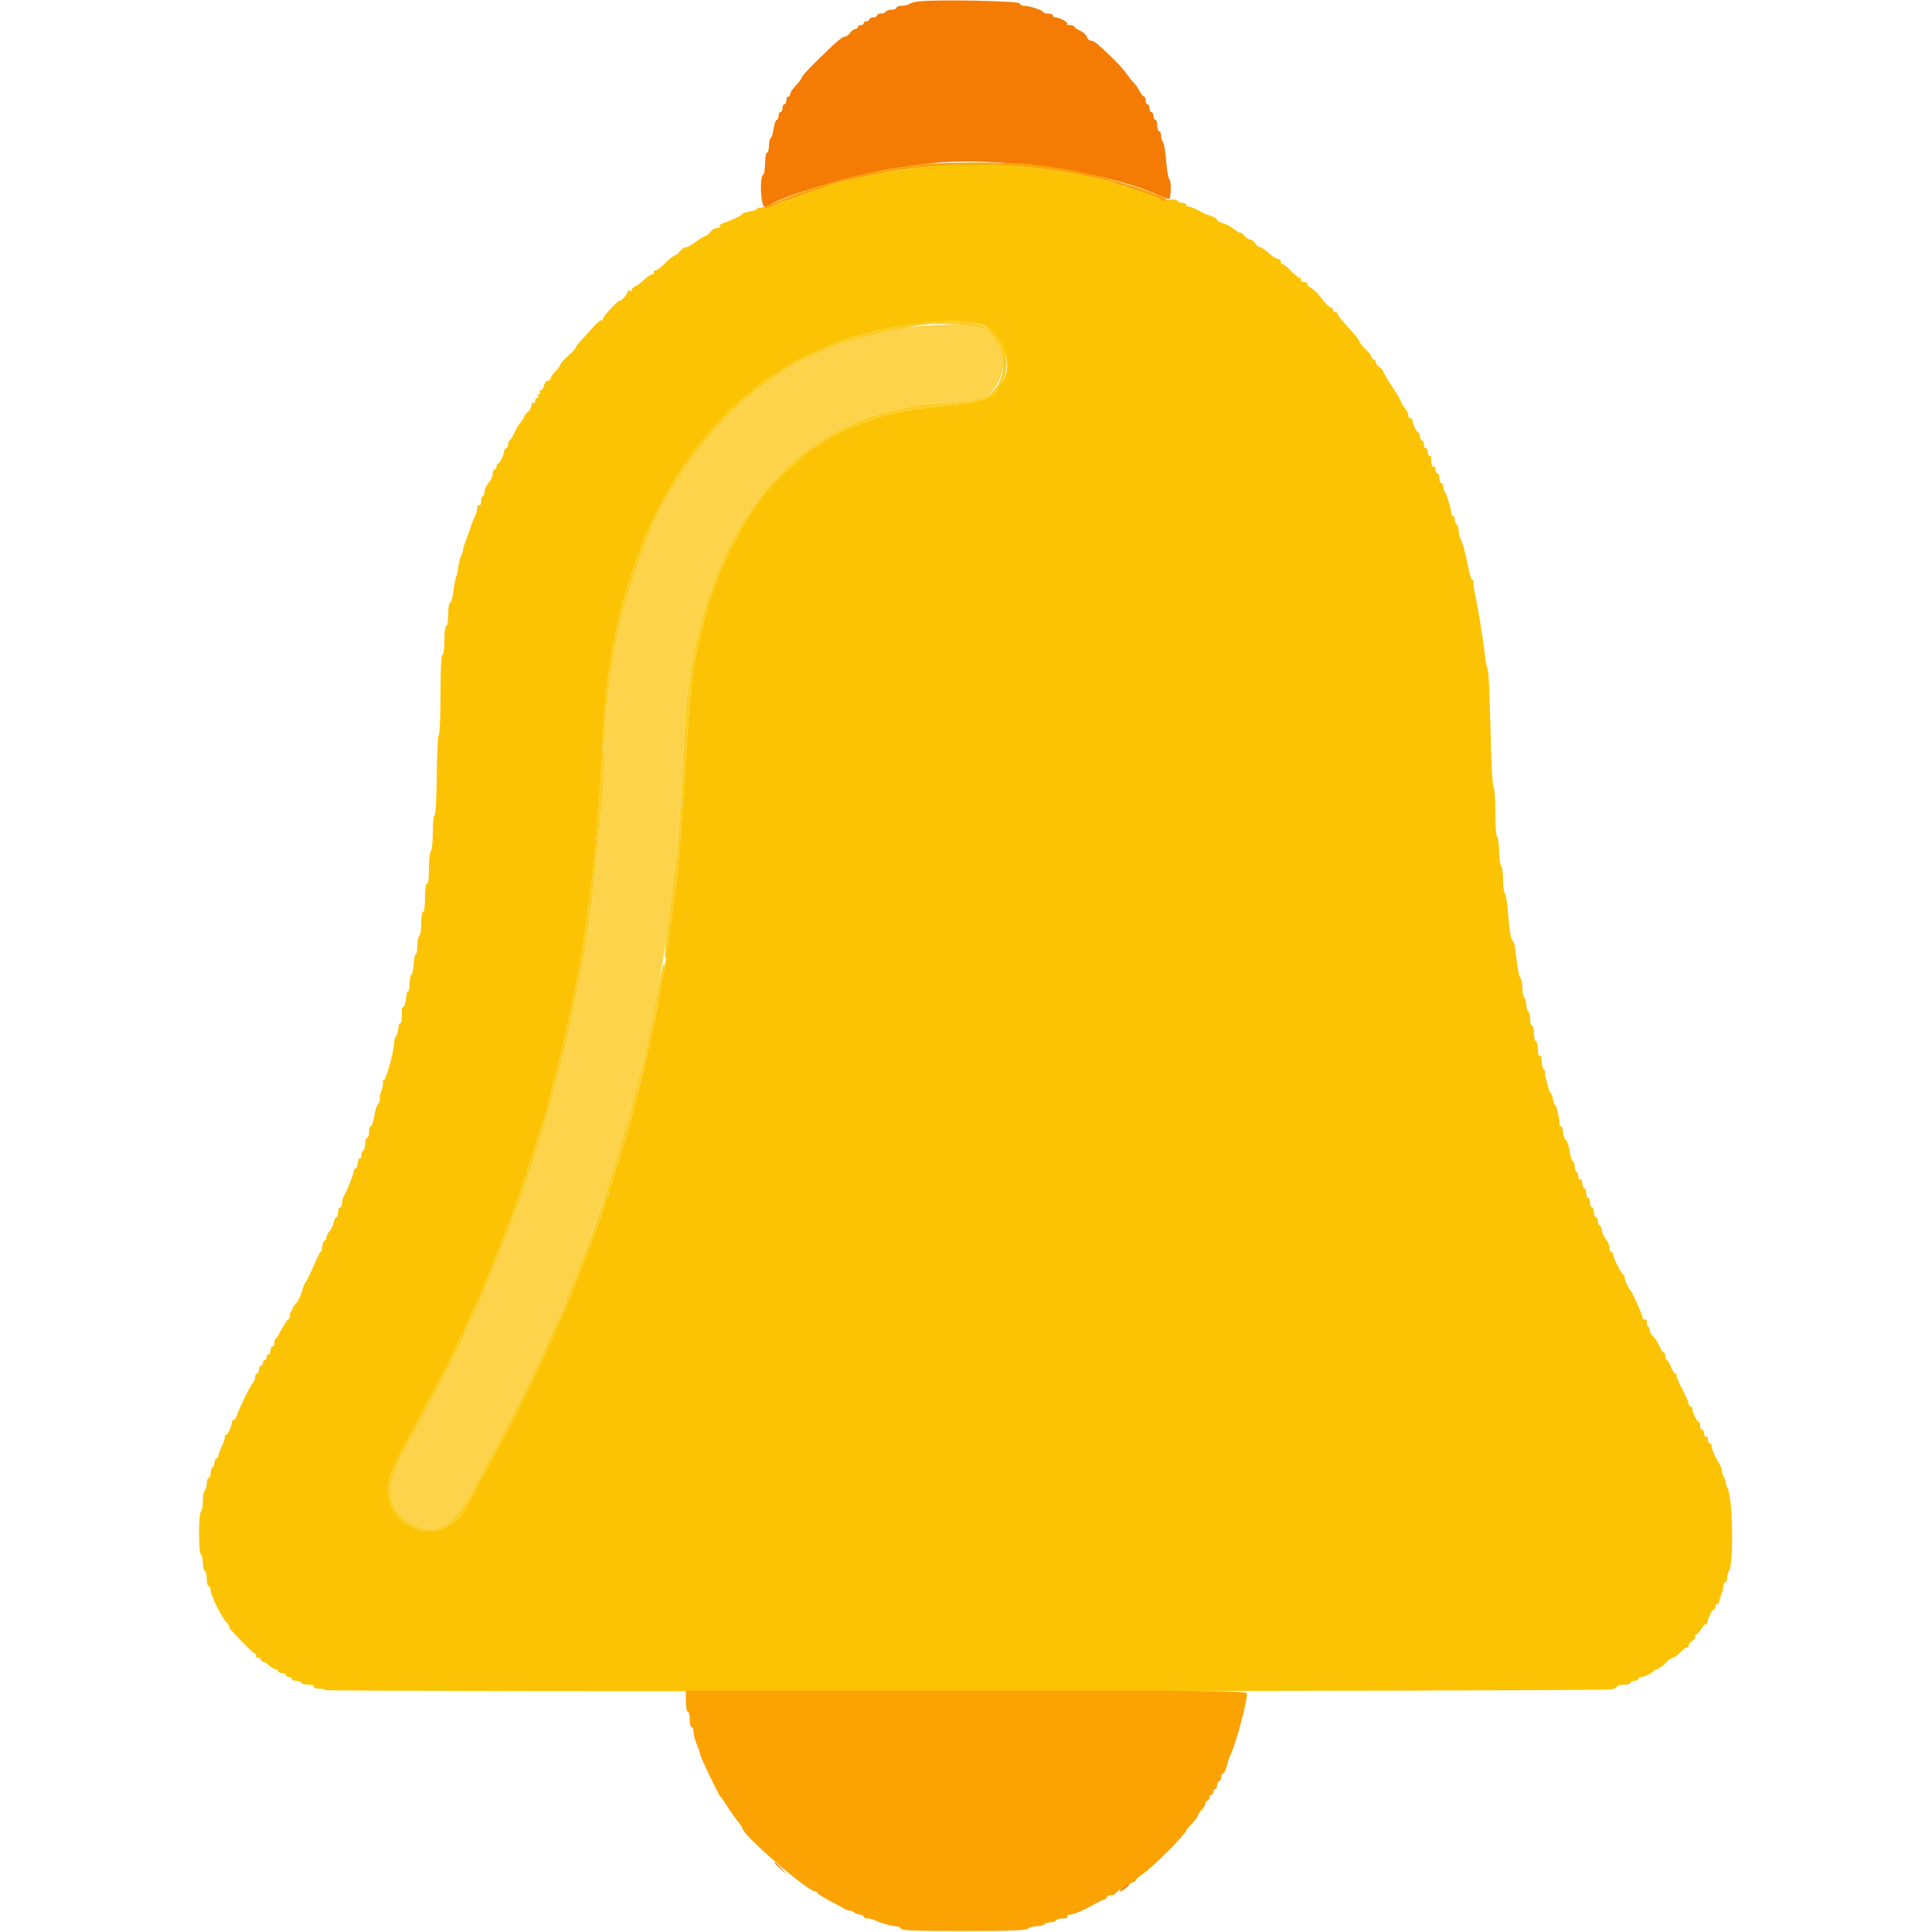 <svg id="svg" version="1.1" xmlns="http://www.w3.org/2000/svg" xmlns:xlink="http://www.w3.org/1999/xlink" width="400" height="400" viewBox="0, 0, 400,400"><g id="svgg"><path id="path0" d="M189.600 34.803 C 184.441 35.474,181.306 36.020,177.800 36.860 C 176.920 37.071,175.480 37.390,174.600 37.568 C 173.011 37.890,172.136 38.162,170.600 38.810 C 170.160 38.996,168.630 39.528,167.200 39.993 C 165.770 40.457,164.287 41.009,163.905 41.219 C 163.523 41.429,162.944 41.600,162.618 41.600 C 162.291 41.600,161.355 41.976,160.538 42.435 C 159.558 42.985,158.667 43.193,157.925 43.045 C 157.306 42.921,156.800 42.980,156.800 43.175 C 156.800 43.370,156.080 43.651,155.200 43.800 C 154.320 43.949,153.600 44.195,153.600 44.347 C 153.600 44.500,153.015 44.869,152.300 45.167 C 151.585 45.465,150.910 45.754,150.800 45.809 C 150.690 45.863,150.197 46.039,149.704 46.199 C 149.212 46.360,148.908 46.650,149.028 46.845 C 149.149 47.040,148.878 47.200,148.427 47.200 C 147.976 47.200,147.382 47.560,147.107 48.000 C 146.832 48.440,146.413 48.800,146.175 48.800 C 145.937 48.800,145.035 49.335,144.171 49.989 C 143.307 50.643,142.325 51.183,141.988 51.189 C 141.652 51.195,141.117 51.560,140.800 52.000 C 140.483 52.440,140.038 52.809,139.812 52.820 C 139.585 52.830,138.680 53.549,137.800 54.417 C 136.920 55.284,135.964 55.996,135.676 55.997 C 135.388 55.999,135.264 56.180,135.400 56.400 C 135.536 56.620,135.393 56.800,135.083 56.800 C 134.773 56.800,133.988 57.307,133.340 57.926 C 132.692 58.546,131.855 59.170,131.481 59.314 C 131.106 59.457,130.800 59.771,130.800 60.011 C 130.800 60.251,130.620 60.336,130.400 60.200 C 130.180 60.064,130.000 60.116,130.000 60.315 C 130.000 60.515,129.640 61.093,129.200 61.600 C 128.760 62.107,128.400 62.373,128.400 62.190 C 128.400 62.007,127.590 62.702,126.600 63.735 C 125.610 64.769,124.800 65.821,124.800 66.074 C 124.800 66.326,124.687 66.420,124.549 66.283 C 124.411 66.145,123.556 66.875,122.649 67.906 C 121.742 68.937,120.595 70.198,120.100 70.708 C 119.605 71.219,119.200 71.787,119.200 71.970 C 119.200 72.154,118.480 72.935,117.600 73.706 C 116.720 74.478,116.000 75.290,116.000 75.512 C 116.000 75.734,115.553 76.340,115.007 76.858 C 114.461 77.376,114.011 78.025,114.007 78.300 C 114.003 78.575,113.750 78.800,113.443 78.800 C 113.137 78.800,112.774 79.250,112.636 79.800 C 112.498 80.350,112.198 80.800,111.969 80.800 C 111.740 80.800,111.664 80.980,111.800 81.200 C 111.936 81.420,111.846 81.600,111.600 81.600 C 111.354 81.600,111.264 81.780,111.400 82.000 C 111.536 82.220,111.457 82.400,111.224 82.400 C 110.991 82.400,110.800 82.681,110.800 83.024 C 110.800 83.367,110.620 83.536,110.400 83.400 C 110.180 83.264,110.000 83.513,110.000 83.954 C 110.000 84.394,109.685 84.990,109.300 85.277 C 108.915 85.565,108.549 86.044,108.486 86.343 C 108.423 86.641,108.097 87.160,107.762 87.495 C 107.426 87.831,106.850 88.801,106.482 89.653 C 106.113 90.504,105.674 91.200,105.506 91.200 C 105.338 91.200,105.200 91.560,105.200 92.000 C 105.200 92.440,105.020 92.800,104.800 92.800 C 104.580 92.800,104.400 93.034,104.400 93.320 C 104.400 94.056,103.459 95.993,103.100 95.997 C 102.935 95.999,102.800 96.270,102.800 96.600 C 102.800 96.930,102.620 97.200,102.400 97.200 C 102.180 97.200,102.000 97.616,102.000 98.125 C 102.000 98.633,101.638 99.437,101.197 99.911 C 100.755 100.386,100.355 101.230,100.309 101.787 C 100.263 102.344,100.085 102.800,99.913 102.800 C 99.741 102.800,99.600 103.261,99.600 103.824 C 99.600 104.404,99.427 104.740,99.200 104.600 C 98.980 104.464,98.800 104.726,98.800 105.182 C 98.800 105.638,98.633 106.323,98.429 106.705 C 98.071 107.377,97.599 108.575,97.367 109.400 C 97.305 109.620,96.898 110.745,96.462 111.900 C 96.026 113.055,95.750 114.000,95.849 114.000 C 95.947 114.000,95.818 114.394,95.560 114.875 C 95.303 115.356,95.016 116.391,94.924 117.175 C 94.831 117.959,94.648 118.870,94.518 119.200 C 94.245 119.889,94.084 120.709,93.752 123.100 C 93.622 124.035,93.355 124.800,93.158 124.800 C 92.961 124.800,92.800 125.880,92.800 127.200 C 92.800 128.533,92.622 129.600,92.400 129.600 C 92.169 129.600,92.000 130.867,92.000 132.600 C 92.000 134.333,91.831 135.600,91.600 135.600 C 91.346 135.600,91.200 138.592,91.200 143.776 C 91.200 148.273,91.040 152.052,90.845 152.172 C 90.650 152.293,90.461 156.038,90.426 160.496 C 90.389 165.212,90.203 168.656,89.981 168.733 C 89.772 168.807,89.600 170.461,89.600 172.410 C 89.600 174.358,89.420 176.064,89.200 176.200 C 88.980 176.336,88.800 177.977,88.800 179.847 C 88.800 182.012,88.655 183.157,88.400 183.000 C 88.147 182.844,88.000 183.863,88.000 185.776 C 88.000 187.525,87.831 188.800,87.600 188.800 C 87.378 188.800,87.200 189.859,87.200 191.176 C 87.200 192.483,87.020 193.664,86.800 193.800 C 86.580 193.936,86.400 194.847,86.400 195.824 C 86.400 196.801,86.254 197.600,86.075 197.600 C 85.896 197.600,85.706 198.455,85.652 199.500 C 85.599 200.545,85.385 201.571,85.178 201.780 C 84.970 201.989,84.800 202.844,84.800 203.680 C 84.800 204.516,84.657 205.200,84.482 205.200 C 84.307 205.200,84.118 205.870,84.063 206.688 C 84.008 207.506,83.776 208.291,83.547 208.433 C 83.319 208.574,83.147 208.804,83.166 208.945 C 83.322 210.111,83.137 212.008,82.883 211.851 C 82.709 211.744,82.523 212.225,82.469 212.921 C 82.416 213.617,82.199 214.361,81.987 214.573 C 81.774 214.786,81.596 215.419,81.592 215.980 C 81.578 217.637,79.777 224.042,79.419 223.708 C 79.239 223.538,79.176 223.670,79.281 224.000 C 79.385 224.330,79.237 225.162,78.951 225.849 C 78.666 226.536,78.529 227.196,78.648 227.315 C 78.767 227.434,78.632 227.952,78.347 228.466 C 77.739 229.561,77.804 229.350,77.410 231.500 C 77.238 232.435,76.941 233.200,76.749 233.200 C 76.557 233.200,76.400 233.740,76.400 234.400 C 76.400 235.060,76.220 235.600,76.000 235.600 C 75.780 235.600,75.600 236.129,75.600 236.776 C 75.600 237.423,75.420 238.064,75.200 238.200 C 74.980 238.336,74.800 238.807,74.800 239.247 C 74.800 239.687,74.658 239.960,74.485 239.852 C 74.312 239.745,74.130 240.140,74.081 240.729 C 74.033 241.318,73.815 241.860,73.597 241.933 C 73.378 242.007,73.200 242.324,73.200 242.638 C 73.200 243.162,72.046 246.033,71.167 247.695 C 70.965 248.077,70.800 248.752,70.800 249.195 C 70.800 249.638,70.620 250.000,70.400 250.000 C 70.180 250.000,70.000 250.450,70.000 251.000 C 70.000 251.550,69.843 252.000,69.650 252.000 C 69.458 252.000,69.196 252.518,69.070 253.152 C 68.943 253.785,68.560 254.582,68.220 254.923 C 67.879 255.264,67.600 255.811,67.600 256.138 C 67.600 256.465,67.422 256.793,67.203 256.867 C 66.985 256.940,66.766 257.495,66.716 258.100 C 66.666 258.705,66.529 259.200,66.410 259.200 C 66.292 259.200,65.944 259.785,65.636 260.500 C 64.373 263.436,63.431 265.412,63.203 265.600 C 63.070 265.710,62.740 266.557,62.470 267.482 C 62.200 268.407,61.668 269.474,61.289 269.854 C 60.910 270.233,60.600 270.676,60.600 270.838 C 60.600 271.000,60.465 271.268,60.300 271.433 C 60.135 271.598,60.000 272.063,60.000 272.467 C 60.000 272.870,59.848 273.200,59.663 273.200 C 59.477 273.200,58.892 274.055,58.363 275.100 C 57.833 276.145,57.265 277.060,57.100 277.133 C 56.935 277.207,56.800 277.612,56.800 278.033 C 56.800 278.455,56.620 278.800,56.400 278.800 C 56.180 278.800,56.000 279.160,56.000 279.600 C 56.000 280.040,55.820 280.400,55.600 280.400 C 55.380 280.400,55.200 280.670,55.200 281.000 C 55.200 281.330,55.020 281.600,54.800 281.600 C 54.580 281.600,54.400 281.870,54.400 282.200 C 54.400 282.530,54.220 282.800,54.000 282.800 C 53.780 282.800,53.600 283.160,53.600 283.600 C 53.600 284.040,53.420 284.400,53.200 284.400 C 52.980 284.400,52.800 284.749,52.800 285.176 C 52.800 285.603,52.639 286.052,52.442 286.174 C 52.055 286.413,49.483 291.628,49.026 293.100 C 48.872 293.595,48.578 294.000,48.373 294.000 C 48.168 294.000,48.000 294.234,48.000 294.520 C 48.000 295.280,47.054 297.193,46.676 297.197 C 46.498 297.199,46.437 297.336,46.540 297.502 C 46.642 297.669,46.383 298.511,45.963 299.374 C 45.543 300.237,45.200 301.181,45.200 301.471 C 45.200 301.762,45.020 302.000,44.800 302.000 C 44.580 302.000,44.400 302.349,44.400 302.776 C 44.400 303.203,44.220 303.664,44.000 303.800 C 43.780 303.936,43.600 304.487,43.600 305.024 C 43.600 305.561,43.420 306.000,43.200 306.000 C 42.980 306.000,42.800 306.529,42.800 307.176 C 42.800 307.823,42.620 308.464,42.400 308.600 C 42.180 308.736,42.000 309.726,42.000 310.800 C 42.000 311.874,41.820 312.864,41.600 313.000 C 41.074 313.325,41.074 321.475,41.600 321.800 C 41.820 321.936,42.000 322.757,42.000 323.624 C 42.000 324.491,42.180 325.200,42.400 325.200 C 42.620 325.200,42.800 325.920,42.800 326.800 C 42.800 327.680,42.980 328.400,43.200 328.400 C 43.420 328.400,43.600 328.744,43.600 329.164 C 43.600 330.236,45.768 334.701,46.844 335.847 C 47.336 336.371,47.618 336.800,47.470 336.800 C 47.321 336.800,47.515 337.141,47.900 337.559 C 50.844 340.751,52.535 342.400,52.863 342.400 C 53.074 342.400,53.136 342.580,53.000 342.800 C 52.864 343.020,53.033 343.200,53.376 343.200 C 53.719 343.200,54.000 343.380,54.000 343.600 C 54.000 343.820,54.188 344.000,54.417 344.000 C 54.646 344.000,55.220 344.360,55.692 344.800 C 56.164 345.240,56.787 345.600,57.075 345.600 C 57.364 345.600,57.600 345.780,57.600 346.000 C 57.600 346.220,57.960 346.400,58.400 346.400 C 58.840 346.400,59.200 346.580,59.200 346.800 C 59.200 347.020,59.470 347.200,59.800 347.200 C 60.130 347.200,60.400 347.380,60.400 347.600 C 60.400 347.820,60.850 348.000,61.400 348.000 C 61.950 348.000,62.400 348.180,62.400 348.400 C 62.400 348.620,63.041 348.800,63.824 348.800 C 64.671 348.800,65.147 348.962,65.000 349.200 C 64.856 349.433,65.255 349.600,65.953 349.600 C 66.613 349.600,67.240 349.740,67.346 349.912 C 67.582 350.295,331.682 350.168,333.500 349.784 C 334.215 349.633,334.800 349.350,334.800 349.155 C 334.800 348.960,335.430 348.800,336.200 348.800 C 336.970 348.800,337.600 348.620,337.600 348.400 C 337.600 348.180,337.960 348.000,338.400 348.000 C 338.840 348.000,339.200 347.820,339.200 347.600 C 339.200 347.380,339.472 347.200,339.805 347.200 C 340.425 347.200,342.038 346.413,342.404 345.932 C 342.516 345.785,342.874 345.605,343.200 345.532 C 343.526 345.459,344.271 344.905,344.857 344.300 C 345.442 343.695,346.137 343.200,346.400 343.200 C 346.663 343.200,347.378 342.666,347.987 342.014 C 348.596 341.362,349.208 340.942,349.347 341.081 C 349.486 341.220,349.600 341.077,349.600 340.763 C 349.600 340.449,349.967 339.963,350.416 339.683 C 350.864 339.403,351.123 339.000,350.992 338.787 C 350.860 338.574,350.933 338.400,351.154 338.400 C 351.374 338.400,351.868 337.870,352.251 337.222 C 352.634 336.574,353.098 336.137,353.283 336.251 C 353.468 336.366,353.573 336.311,353.515 336.130 C 353.352 335.619,354.453 333.200,354.849 333.200 C 355.042 333.200,355.200 332.930,355.200 332.600 C 355.200 332.270,355.380 332.000,355.600 332.000 C 355.820 332.000,355.971 331.865,355.935 331.700 C 355.900 331.535,356.080 330.893,356.335 330.274 C 356.591 329.655,356.800 328.800,356.800 328.374 C 356.800 327.948,356.980 327.600,357.200 327.600 C 357.420 327.600,357.600 327.180,357.600 326.667 C 357.600 326.153,357.720 325.613,357.868 325.466 C 358.981 324.352,358.819 310.241,357.668 308.116 C 357.405 307.630,357.230 307.090,357.280 306.916 C 357.329 306.742,357.137 306.180,356.853 305.666 C 356.568 305.152,356.426 304.641,356.536 304.530 C 356.647 304.420,356.212 303.437,355.569 302.347 C 354.926 301.257,354.400 300.013,354.400 299.582 C 354.400 299.152,354.220 298.800,354.000 298.800 C 353.780 298.800,353.600 298.429,353.600 297.976 C 353.600 297.523,353.420 297.264,353.200 297.400 C 352.980 297.536,352.800 297.277,352.800 296.824 C 352.800 296.371,352.620 296.000,352.400 296.000 C 352.180 296.000,352.000 295.640,352.000 295.200 C 352.000 294.760,351.865 294.399,351.700 294.397 C 351.341 294.393,350.400 292.456,350.400 291.720 C 350.400 291.434,350.220 291.200,350.000 291.200 C 349.780 291.200,349.600 290.945,349.600 290.633 C 349.600 290.321,348.981 288.900,348.225 287.475 C 347.469 286.049,346.959 284.774,347.092 284.642 C 347.225 284.509,347.135 284.400,346.893 284.400 C 346.650 284.400,346.224 283.770,345.946 283.000 C 345.667 282.230,345.295 281.600,345.120 281.600 C 344.944 281.600,344.800 281.240,344.800 280.800 C 344.800 280.360,344.642 280.000,344.449 280.000 C 344.255 280.000,343.860 279.415,343.571 278.700 C 343.281 277.985,342.719 277.109,342.322 276.753 C 341.925 276.397,341.600 275.823,341.600 275.477 C 341.600 275.130,341.408 274.728,341.173 274.583 C 340.938 274.438,340.842 274.067,340.960 273.760 C 341.084 273.437,340.926 273.200,340.587 273.200 C 340.264 273.200,340.045 273.052,340.100 272.871 C 340.195 272.557,338.018 267.618,337.600 267.200 C 337.134 266.734,336.400 265.167,336.400 264.639 C 336.400 264.324,336.265 264.007,336.100 263.933 C 335.668 263.741,334.000 260.428,334.000 259.762 C 334.000 259.453,333.820 259.200,333.600 259.200 C 333.380 259.200,333.200 258.784,333.200 258.275 C 333.200 257.767,332.885 257.002,332.500 256.575 C 332.115 256.149,331.738 255.350,331.662 254.800 C 331.586 254.250,331.361 253.740,331.162 253.667 C 330.963 253.593,330.800 253.188,330.800 252.767 C 330.800 252.345,330.620 252.000,330.400 252.000 C 330.180 252.000,330.000 251.550,330.000 251.000 C 330.000 250.450,329.820 250.000,329.600 250.000 C 329.380 250.000,329.200 249.550,329.200 249.000 C 329.200 248.450,329.020 248.000,328.800 248.000 C 328.580 248.000,328.400 247.550,328.400 247.000 C 328.400 246.450,328.220 246.000,328.000 246.000 C 327.780 246.000,327.600 245.539,327.600 244.976 C 327.600 244.396,327.427 244.060,327.200 244.200 C 326.980 244.336,326.800 244.087,326.800 243.647 C 326.800 243.207,326.620 242.736,326.400 242.600 C 326.180 242.464,326.000 241.913,326.000 241.376 C 326.000 240.839,325.837 240.400,325.638 240.400 C 325.438 240.400,325.153 239.509,325.003 238.420 C 324.853 237.331,324.476 236.229,324.165 235.971 C 323.854 235.713,323.600 234.984,323.600 234.351 C 323.600 233.718,323.412 233.200,323.182 233.200 C 322.953 233.200,322.803 232.975,322.849 232.700 C 322.976 231.948,322.328 229.029,321.984 228.800 C 321.818 228.690,321.619 228.150,321.541 227.600 C 321.464 227.050,321.261 226.497,321.091 226.371 C 320.920 226.244,320.705 225.794,320.613 225.371 C 320.520 224.947,320.267 224.015,320.050 223.300 C 319.833 222.585,319.769 222.000,319.908 222.000 C 320.047 222.000,319.944 221.784,319.680 221.520 C 319.416 221.256,319.200 220.435,319.200 219.696 C 319.200 218.903,319.036 218.454,318.800 218.600 C 318.558 218.749,318.400 218.204,318.400 217.224 C 318.400 216.331,318.220 215.600,318.000 215.600 C 317.780 215.600,317.600 214.880,317.600 214.000 C 317.600 213.120,317.420 212.400,317.200 212.400 C 316.980 212.400,316.800 211.781,316.800 211.024 C 316.800 210.267,316.620 209.536,316.400 209.400 C 316.180 209.264,316.000 208.634,316.000 208.000 C 316.000 207.366,315.820 206.736,315.600 206.600 C 315.380 206.464,315.200 205.589,315.200 204.656 C 315.200 203.723,315.038 202.789,314.841 202.580 C 314.495 202.214,314.220 200.737,313.746 196.700 C 313.623 195.655,313.378 194.800,313.202 194.800 C 312.846 194.800,312.472 192.453,312.150 188.200 C 312.033 186.660,311.772 185.229,311.569 185.020 C 311.366 184.811,311.200 183.542,311.200 182.200 C 311.200 180.858,311.030 179.589,310.823 179.380 C 310.615 179.171,310.408 177.695,310.362 176.100 C 310.316 174.505,310.126 173.200,309.939 173.200 C 309.753 173.200,309.600 170.986,309.600 168.280 C 309.600 165.574,309.436 163.189,309.235 162.980 C 309.034 162.771,308.781 158.730,308.673 154.000 C 308.421 142.987,308.215 138.671,307.916 138.187 C 307.784 137.974,307.576 136.900,307.452 135.800 C 307.013 131.877,305.983 125.608,305.256 122.422 C 305.032 121.443,304.956 120.471,305.087 120.260 C 305.217 120.049,305.147 119.985,304.931 120.119 C 304.706 120.258,304.324 119.223,304.032 117.681 C 303.470 114.713,302.884 112.561,302.351 111.505 C 302.158 111.123,302.000 110.369,302.000 109.829 C 302.000 109.289,301.820 108.736,301.600 108.600 C 301.380 108.464,301.200 108.003,301.200 107.576 C 301.200 107.149,301.020 106.800,300.800 106.800 C 300.580 106.800,300.440 106.665,300.490 106.500 C 300.625 106.048,299.532 102.256,299.141 101.820 C 298.953 101.611,298.800 101.116,298.800 100.720 C 298.800 100.324,298.620 100.000,298.400 100.000 C 298.180 100.000,298.000 99.550,298.000 99.000 C 298.000 98.450,297.820 98.000,297.600 98.000 C 297.380 98.000,297.200 97.629,297.200 97.176 C 297.200 96.723,297.020 96.464,296.800 96.600 C 296.460 96.810,296.196 95.691,296.353 94.700 C 296.379 94.535,296.220 94.400,296.000 94.400 C 295.780 94.400,295.600 94.040,295.600 93.600 C 295.600 93.160,295.420 92.800,295.200 92.800 C 294.980 92.800,294.800 92.440,294.800 92.000 C 294.800 91.560,294.620 91.200,294.400 91.200 C 294.180 91.200,294.000 90.840,294.000 90.400 C 294.000 89.960,293.865 89.599,293.700 89.597 C 293.335 89.593,292.400 87.651,292.400 86.897 C 292.400 86.598,292.220 86.464,292.000 86.600 C 291.780 86.736,291.600 86.511,291.600 86.099 C 291.600 85.688,291.285 84.995,290.900 84.560 C 290.515 84.125,290.144 83.506,290.075 83.184 C 290.006 82.863,289.151 81.402,288.175 79.938 C 287.199 78.474,286.400 77.118,286.400 76.926 C 286.400 76.734,286.040 76.317,285.600 76.000 C 285.160 75.683,284.800 75.193,284.800 74.912 C 284.800 74.630,284.620 74.400,284.400 74.400 C 284.180 74.400,284.000 74.202,284.000 73.960 C 284.000 73.719,283.469 73.025,282.819 72.418 C 282.170 71.811,281.585 71.077,281.519 70.786 C 281.454 70.496,280.860 69.681,280.200 68.975 C 278.076 66.704,276.800 65.109,276.800 64.726 C 276.800 64.521,276.620 64.464,276.400 64.600 C 276.180 64.736,276.000 64.567,276.000 64.224 C 276.000 63.881,275.754 63.600,275.454 63.600 C 275.154 63.600,274.405 62.873,273.789 61.984 C 273.173 61.095,272.168 60.072,271.556 59.710 C 270.944 59.349,270.534 58.906,270.645 58.727 C 270.756 58.547,270.466 58.400,270.000 58.400 C 269.534 58.400,269.264 58.220,269.400 58.000 C 269.536 57.780,269.442 57.600,269.192 57.600 C 268.942 57.600,268.053 56.888,267.217 56.018 C 266.381 55.148,265.585 54.548,265.449 54.685 C 265.312 54.821,265.200 54.633,265.200 54.267 C 265.200 53.900,264.920 53.600,264.578 53.600 C 264.236 53.600,263.381 53.061,262.678 52.402 C 261.975 51.743,261.177 51.203,260.903 51.202 C 260.630 51.201,260.182 50.840,259.907 50.400 C 259.632 49.960,259.157 49.600,258.851 49.600 C 258.544 49.600,257.958 49.212,257.547 48.739 C 257.136 48.265,256.800 48.004,256.800 48.159 C 256.800 48.314,256.189 47.975,255.443 47.406 C 254.697 46.836,253.662 46.289,253.144 46.189 C 252.626 46.090,252.138 45.815,252.059 45.578 C 251.934 45.203,250.792 44.602,249.903 44.443 C 249.740 44.414,248.969 44.032,248.191 43.595 C 247.412 43.158,246.511 42.800,246.188 42.800 C 245.865 42.800,245.600 42.620,245.600 42.400 C 245.600 42.180,245.251 42.000,244.824 42.000 C 244.397 42.000,243.926 41.804,243.778 41.564 C 243.619 41.307,242.977 41.228,242.213 41.371 C 241.403 41.523,240.485 41.389,239.760 41.013 C 239.123 40.683,237.611 40.124,236.401 39.773 C 235.190 39.421,233.887 38.968,233.505 38.767 C 233.123 38.565,232.459 38.400,232.029 38.400 C 231.599 38.400,231.151 38.244,231.033 38.054 C 230.916 37.864,230.230 37.595,229.510 37.457 C 228.789 37.319,227.480 37.043,226.600 36.844 C 214.319 34.068,200.941 33.330,189.600 34.803 M204.290 67.729 C 208.415 70.603,209.879 76.633,207.160 79.551 C 206.742 79.999,206.400 80.509,206.399 80.683 C 206.396 82.186,202.342 83.448,195.800 83.985 C 192.940 84.219,188.800 84.781,186.600 85.233 C 183.131 85.945,181.608 86.400,177.400 87.978 C 174.946 88.898,169.892 91.592,169.667 92.100 C 169.593 92.265,169.348 92.400,169.122 92.400 C 168.211 92.400,160.520 99.477,157.957 102.674 C 154.275 107.266,149.428 116.574,147.580 122.600 C 147.310 123.480,146.955 124.560,146.790 125.000 C 146.372 126.119,145.259 130.390,144.444 134.000 C 143.229 139.388,142.817 143.617,141.578 163.400 C 140.949 173.460,140.469 179.434,140.022 182.800 C 139.802 184.450,139.426 187.330,139.185 189.200 C 138.113 197.519,138.062 197.852,136.862 204.200 C 136.654 205.300,136.188 207.820,135.826 209.800 C 135.253 212.938,133.325 221.444,132.382 225.000 C 132.207 225.660,131.775 227.370,131.422 228.800 C 131.069 230.230,130.629 231.940,130.444 232.600 C 130.259 233.260,129.886 234.610,129.615 235.600 C 129.344 236.590,128.960 237.713,128.761 238.095 C 128.562 238.477,128.400 239.064,128.400 239.400 C 128.400 239.736,128.238 240.323,128.039 240.705 C 127.840 241.087,127.463 242.210,127.200 243.200 C 126.937 244.190,126.560 245.313,126.361 245.695 C 126.162 246.077,126.000 246.741,126.000 247.171 C 126.000 247.601,125.820 248.064,125.600 248.200 C 125.380 248.336,125.200 248.876,125.200 249.400 C 125.200 249.924,125.020 250.464,124.800 250.600 C 124.580 250.736,124.400 251.251,124.400 251.744 C 124.400 252.237,124.257 252.811,124.082 253.020 C 123.907 253.229,123.535 254.120,123.255 255.000 C 122.743 256.613,122.459 257.371,121.682 259.200 C 121.449 259.750,120.332 262.630,119.200 265.600 C 116.127 273.668,109.412 288.193,104.869 296.600 C 104.274 297.700,102.812 300.400,101.620 302.600 C 100.428 304.800,98.780 307.902,97.958 309.494 C 95.859 313.557,95.002 314.648,92.970 315.838 C 87.397 319.105,80.400 315.009,80.400 308.479 C 80.400 305.283,80.555 304.940,89.109 289.200 C 92.037 283.813,95.200 277.441,95.200 276.930 C 95.200 276.638,95.380 276.400,95.600 276.400 C 95.820 276.400,96.000 276.164,96.000 275.875 C 96.000 275.586,96.342 274.641,96.760 273.775 C 98.721 269.709,100.248 266.174,102.273 261.010 C 103.483 257.924,104.636 254.995,104.836 254.500 C 105.736 252.274,105.970 251.669,106.732 249.600 C 107.178 248.390,107.758 246.680,108.021 245.800 C 108.283 244.920,108.656 243.887,108.849 243.505 C 109.042 243.123,109.200 242.536,109.200 242.200 C 109.200 241.864,109.361 241.277,109.559 240.895 C 109.756 240.513,110.497 238.310,111.207 236.000 C 111.916 233.690,112.641 231.440,112.818 231.000 C 112.995 230.560,113.251 229.660,113.388 229.000 C 113.707 227.457,114.133 225.761,115.195 221.800 C 116.946 215.278,119.909 201.128,120.850 194.800 C 121.214 192.353,121.407 190.929,122.406 183.300 C 123.326 176.281,124.178 165.535,124.810 153.000 C 125.020 148.820,125.369 144.050,125.584 142.400 C 126.231 137.439,126.724 134.305,127.174 132.300 C 127.408 131.255,127.761 129.635,127.958 128.700 C 128.795 124.721,130.783 118.232,132.399 114.200 C 132.575 113.760,132.947 112.770,133.225 112.000 C 133.981 109.908,137.838 102.151,138.779 100.830 C 139.231 100.195,139.600 99.557,139.600 99.410 C 139.600 99.126,141.982 95.534,142.393 95.200 C 142.528 95.090,143.077 94.370,143.614 93.600 C 145.046 91.544,145.587 90.879,147.828 88.423 C 148.943 87.200,150.113 85.885,150.428 85.500 C 150.743 85.116,152.260 83.766,153.800 82.501 C 155.340 81.237,156.690 80.100,156.800 79.975 C 157.288 79.420,160.786 77.200,161.172 77.200 C 161.407 77.200,161.600 77.050,161.600 76.868 C 161.600 76.685,162.095 76.280,162.700 75.968 C 163.305 75.656,163.890 75.309,164.000 75.195 C 164.196 74.994,165.572 74.321,170.000 72.263 C 180.514 67.376,200.071 64.790,204.290 67.729 " stroke="none" fill="#fcc304" fill-rule="evenodd"></path><path id="path1" d="M194.000 67.253 C 191.250 67.416,188.100 67.734,187.000 67.961 C 185.900 68.188,184.190 68.492,183.200 68.636 C 182.210 68.781,179.801 69.417,177.847 70.049 C 175.893 70.682,174.131 71.200,173.932 71.200 C 173.733 71.200,171.676 72.100,169.361 73.200 C 167.046 74.300,165.066 75.200,164.961 75.200 C 164.512 75.200,157.184 80.318,154.800 82.297 C 149.933 86.337,142.763 94.814,139.995 99.800 C 139.506 100.680,138.798 101.850,138.422 102.400 C 135.496 106.675,130.566 119.846,128.465 129.000 C 126.580 137.214,125.196 148.020,125.207 154.445 C 125.220 162.590,122.881 187.172,121.253 196.000 C 121.030 197.210,120.736 198.830,120.600 199.600 C 120.464 200.370,120.198 201.720,120.009 202.600 C 119.820 203.480,119.460 205.280,119.209 206.600 C 118.206 211.873,117.835 213.576,116.770 217.800 C 114.424 227.103,113.188 231.600,111.652 236.413 C 110.778 239.156,109.578 242.930,108.986 244.800 C 108.394 246.670,107.774 248.560,107.608 249.000 C 107.121 250.294,106.334 252.147,105.953 252.895 C 105.759 253.277,105.600 253.774,105.600 253.999 C 105.600 254.224,105.260 255.172,104.844 256.104 C 104.429 257.037,103.132 260.230,101.963 263.200 C 100.794 266.170,99.182 269.950,98.380 271.600 C 97.578 273.250,96.409 275.770,95.782 277.200 C 94.604 279.884,90.804 287.382,89.194 290.200 C 88.691 291.080,87.612 293.060,86.797 294.600 C 85.982 296.140,84.351 299.200,83.174 301.400 C 79.597 308.083,80.318 312.959,85.258 315.486 C 90.412 318.123,93.911 316.089,98.135 308.000 C 99.341 305.690,101.790 301.100,103.578 297.800 C 106.452 292.493,109.335 286.735,111.589 281.800 C 111.991 280.920,112.861 279.030,113.521 277.600 C 116.517 271.117,117.200 269.554,117.200 269.185 C 117.200 268.967,117.359 268.477,117.553 268.095 C 119.885 263.510,128.036 239.848,129.986 232.000 C 130.177 231.230,130.544 229.790,130.800 228.800 C 131.056 227.810,131.443 226.280,131.660 225.400 C 131.877 224.520,132.204 223.260,132.388 222.600 C 132.917 220.694,134.287 214.805,134.760 212.400 C 138.840 191.656,140.297 179.117,141.617 153.400 C 141.843 149.000,142.211 144.230,142.435 142.800 C 142.659 141.370,143.025 138.940,143.249 137.400 C 143.634 134.748,143.798 133.974,144.831 129.900 C 151.150 104.996,165.933 88.718,185.800 84.788 C 187.120 84.527,188.722 84.153,189.360 83.957 C 189.998 83.761,191.739 83.600,193.231 83.600 C 195.833 83.600,201.409 82.993,202.926 82.544 C 207.012 81.336,209.199 74.656,206.731 70.926 C 204.388 67.386,202.241 66.766,194.000 67.253 " stroke="none" fill="#fcd34b" fill-rule="evenodd"></path><path id="path2" d="M190.400 0.275 C 189.410 0.371,188.429 0.619,188.220 0.825 C 188.011 1.031,187.336 1.200,186.720 1.200 C 186.104 1.200,185.600 1.380,185.600 1.600 C 185.600 1.820,185.161 2.000,184.624 2.000 C 184.087 2.000,183.536 2.180,183.400 2.400 C 183.264 2.620,182.803 2.800,182.376 2.800 C 181.949 2.800,181.600 2.980,181.600 3.200 C 181.600 3.420,181.240 3.600,180.800 3.600 C 180.360 3.600,180.000 3.780,180.000 4.000 C 180.000 4.220,179.730 4.400,179.400 4.400 C 179.070 4.400,178.800 4.580,178.800 4.800 C 178.800 5.020,178.530 5.200,178.200 5.200 C 177.870 5.200,177.600 5.380,177.600 5.600 C 177.600 5.820,177.370 6.000,177.088 6.000 C 176.807 6.000,176.317 6.360,176.000 6.800 C 175.683 7.240,175.188 7.600,174.900 7.600 C 174.336 7.600,173.107 8.670,168.776 12.931 C 167.249 14.433,166.000 15.830,166.000 16.035 C 166.000 16.240,165.460 16.972,164.800 17.663 C 164.140 18.354,163.600 19.162,163.600 19.459 C 163.600 19.757,163.420 20.000,163.200 20.000 C 162.980 20.000,162.800 20.360,162.800 20.800 C 162.800 21.240,162.620 21.600,162.400 21.600 C 162.180 21.600,162.000 21.960,162.000 22.400 C 162.000 22.840,161.820 23.200,161.600 23.200 C 161.380 23.200,161.200 23.560,161.200 24.000 C 161.200 24.440,161.031 24.800,160.825 24.800 C 160.618 24.800,160.327 25.612,160.178 26.605 C 160.029 27.598,159.748 28.508,159.554 28.629 C 159.359 28.749,159.200 29.467,159.200 30.224 C 159.200 30.981,159.020 31.600,158.800 31.600 C 158.580 31.600,158.400 32.579,158.400 33.776 C 158.400 34.973,158.220 36.064,158.000 36.200 C 157.208 36.690,157.504 42.800,158.320 42.800 C 158.716 42.800,159.211 42.647,159.420 42.460 C 161.328 40.750,177.739 35.900,185.200 34.840 C 186.850 34.606,189.495 34.231,191.077 34.007 C 204.578 32.097,228.509 35.245,239.896 40.428 C 240.828 40.853,241.773 41.200,241.996 41.200 C 242.484 41.200,242.543 37.336,242.060 37.037 C 241.873 36.922,241.599 35.251,241.451 33.324 C 241.303 31.398,241.006 29.646,240.791 29.431 C 240.576 29.216,240.400 28.626,240.400 28.120 C 240.400 27.614,240.220 27.200,240.000 27.200 C 239.780 27.200,239.600 26.660,239.600 26.000 C 239.600 25.340,239.420 24.800,239.200 24.800 C 238.980 24.800,238.800 24.440,238.800 24.000 C 238.800 23.560,238.620 23.200,238.400 23.200 C 238.180 23.200,238.000 22.840,238.000 22.400 C 238.000 21.960,237.820 21.600,237.600 21.600 C 237.380 21.600,237.200 21.240,237.200 20.800 C 237.200 20.360,237.050 20.000,236.868 20.000 C 236.685 20.000,236.281 19.505,235.970 18.900 C 235.660 18.295,235.126 17.530,234.784 17.200 C 234.442 16.870,233.726 15.970,233.192 15.200 C 232.346 13.978,230.391 11.983,227.314 9.201 C 226.827 8.760,226.164 8.400,225.841 8.400 C 225.518 8.400,225.143 8.051,225.008 7.625 C 224.873 7.199,224.231 6.615,223.581 6.327 C 222.931 6.040,222.400 5.669,222.400 5.502 C 222.400 5.336,222.010 5.200,221.533 5.200 C 221.057 5.200,220.784 5.083,220.927 4.939 C 221.227 4.640,219.384 3.600,218.554 3.600 C 218.249 3.600,218.000 3.420,218.000 3.200 C 218.000 2.980,217.550 2.800,217.000 2.800 C 216.450 2.800,216.000 2.664,216.000 2.497 C 216.000 2.137,213.140 1.200,212.040 1.200 C 211.615 1.200,211.192 0.975,211.100 0.700 C 210.932 0.196,194.637 -0.139,190.400 0.275 M160.400 385.725 C 160.400 385.794,160.985 386.379,161.700 387.025 L 163.000 388.200 161.825 386.900 C 160.730 385.688,160.400 385.416,160.400 385.725 M232.456 390.813 C 231.936 391.246,231.684 391.600,231.894 391.600 C 232.105 391.600,232.693 391.240,233.200 390.800 C 234.393 389.765,233.699 389.777,232.456 390.813 " stroke="none" fill="#f47c04" fill-rule="evenodd"></path><path id="path3" d="M190.600 34.051 C 189.280 34.243,186.850 34.594,185.200 34.833 C 177.806 35.901,166.769 39.100,159.800 42.195 C 159.140 42.488,158.330 42.820,158.000 42.933 C 157.618 43.063,157.723 43.148,158.288 43.168 C 158.776 43.186,159.817 42.840,160.600 42.400 C 161.383 41.960,162.291 41.600,162.618 41.600 C 162.944 41.600,163.523 41.429,163.905 41.219 C 164.287 41.009,165.770 40.457,167.200 39.993 C 168.630 39.528,170.160 38.996,170.600 38.810 C 172.136 38.162,173.011 37.890,174.600 37.568 C 175.480 37.390,176.920 37.072,177.800 36.862 C 193.371 33.149,210.230 33.143,226.600 36.844 C 227.480 37.043,228.789 37.319,229.510 37.457 C 230.230 37.595,230.916 37.864,231.033 38.054 C 231.151 38.244,231.599 38.400,232.029 38.400 C 232.459 38.400,233.123 38.562,233.505 38.759 C 233.887 38.956,235.515 39.530,237.123 40.034 C 238.730 40.538,240.136 41.097,240.246 41.275 C 240.357 41.454,240.842 41.591,241.324 41.579 C 242.789 41.544,239.099 39.936,233.800 38.300 C 226.664 36.098,221.406 34.985,213.579 34.021 C 209.567 33.527,194.070 33.547,190.600 34.051 M142.000 352.200 C 142.000 353.410,142.180 354.400,142.400 354.400 C 142.620 354.400,142.800 355.120,142.800 356.000 C 142.800 356.880,142.980 357.600,143.200 357.600 C 143.420 357.600,143.600 358.056,143.600 358.613 C 143.600 359.170,143.889 360.295,144.242 361.113 C 144.595 361.931,144.911 362.870,144.944 363.200 C 145.007 363.832,148.785 371.656,149.192 372.000 C 149.323 372.110,150.004 373.100,150.706 374.200 C 151.408 375.300,152.367 376.650,152.837 377.200 C 153.307 377.750,153.714 378.380,153.741 378.600 C 153.926 380.082,167.238 391.600,168.765 391.600 C 169.004 391.600,169.200 391.737,169.200 391.904 C 169.200 392.072,170.415 392.835,171.900 393.601 C 173.385 394.367,174.690 395.085,174.800 395.197 C 174.910 395.309,175.360 395.460,175.800 395.533 C 176.240 395.607,176.771 395.832,176.980 396.033 C 177.189 396.235,177.684 396.400,178.080 396.400 C 178.476 396.400,178.800 396.580,178.800 396.800 C 178.800 397.020,179.162 397.200,179.605 397.200 C 180.048 397.200,180.723 397.358,181.105 397.551 C 182.256 398.132,184.603 398.800,185.495 398.800 C 185.956 398.800,186.408 399.025,186.500 399.300 C 186.629 399.686,189.591 399.800,199.513 399.800 C 209.257 399.800,212.481 399.679,212.860 399.300 C 213.135 399.025,213.943 398.800,214.656 398.800 C 215.369 398.800,216.064 398.620,216.200 398.400 C 216.336 398.180,216.876 398.000,217.400 398.000 C 217.924 398.000,218.464 397.820,218.600 397.600 C 218.736 397.380,219.387 397.200,220.047 397.200 C 220.745 397.200,221.144 397.033,221.000 396.800 C 220.864 396.580,221.106 396.400,221.539 396.400 C 222.278 396.400,224.548 395.419,226.800 394.125 C 227.350 393.809,228.115 393.451,228.500 393.329 C 228.885 393.207,229.200 392.948,229.200 392.753 C 229.200 392.559,229.545 392.400,229.967 392.400 C 230.388 392.400,230.793 392.265,230.867 392.100 C 231.078 391.625,233.327 390.140,234.308 389.829 C 234.798 389.674,235.200 389.402,235.200 389.226 C 235.200 389.050,235.875 388.459,236.700 387.912 C 238.618 386.641,245.600 379.642,245.600 378.989 C 245.600 378.881,246.140 378.228,246.800 377.537 C 247.460 376.846,248.000 376.121,248.000 375.924 C 248.000 375.727,248.360 375.180,248.800 374.708 C 249.240 374.236,249.600 373.613,249.600 373.325 C 249.600 373.036,249.780 372.800,250.000 372.800 C 250.220 372.800,250.400 372.530,250.400 372.200 C 250.400 371.870,250.580 371.600,250.800 371.600 C 251.020 371.600,251.200 371.330,251.200 371.000 C 251.200 370.670,251.380 370.400,251.600 370.400 C 251.820 370.400,252.000 370.040,252.000 369.600 C 252.000 369.160,252.180 368.800,252.400 368.800 C 252.620 368.800,252.800 368.440,252.800 368.000 C 252.800 367.560,252.959 367.200,253.153 367.200 C 253.476 367.200,253.867 366.325,254.218 364.817 C 254.292 364.497,254.528 363.867,254.741 363.417 C 255.959 360.844,258.453 351.402,258.133 350.570 C 257.945 350.080,249.762 350.000,199.957 350.000 L 142.000 350.000 142.000 352.200 " stroke="none" fill="#fca304" fill-rule="evenodd"></path><path id="path4" d="M191.600 66.793 C 184.470 67.472,175.326 69.788,170.000 72.263 C 165.572 74.321,164.196 74.994,164.000 75.195 C 163.890 75.309,163.305 75.656,162.700 75.968 C 162.095 76.280,161.600 76.685,161.600 76.868 C 161.600 77.050,161.407 77.200,161.172 77.200 C 160.786 77.200,157.288 79.420,156.800 79.975 C 156.690 80.100,155.340 81.237,153.800 82.501 C 152.260 83.766,150.743 85.116,150.428 85.500 C 150.113 85.885,148.943 87.200,147.828 88.423 C 145.587 90.879,145.046 91.544,143.614 93.600 C 143.077 94.370,142.528 95.090,142.393 95.200 C 141.982 95.534,139.600 99.126,139.600 99.410 C 139.600 99.557,139.231 100.195,138.779 100.830 C 137.838 102.151,133.981 109.908,133.225 112.000 C 132.947 112.770,132.575 113.760,132.399 114.200 C 130.783 118.232,128.795 124.721,127.958 128.700 C 127.761 129.635,127.408 131.255,127.174 132.300 C 126.724 134.305,126.231 137.439,125.584 142.400 C 125.369 144.050,125.020 148.820,124.810 153.000 C 124.178 165.535,123.326 176.281,122.406 183.300 C 121.407 190.929,121.214 192.353,120.850 194.800 C 119.909 201.128,116.946 215.278,115.195 221.800 C 114.133 225.761,113.707 227.457,113.388 229.000 C 113.251 229.660,112.995 230.560,112.818 231.000 C 112.641 231.440,111.916 233.690,111.207 236.000 C 110.497 238.310,109.756 240.513,109.559 240.895 C 109.361 241.277,109.200 241.864,109.200 242.200 C 109.200 242.536,109.042 243.123,108.849 243.505 C 108.656 243.887,108.283 244.920,108.021 245.800 C 107.758 246.680,107.178 248.390,106.732 249.600 C 105.970 251.669,105.736 252.274,104.836 254.500 C 104.636 254.995,103.483 257.924,102.273 261.010 C 100.248 266.174,98.721 269.709,96.760 273.775 C 96.342 274.641,96.000 275.586,96.000 275.875 C 96.000 276.164,95.820 276.400,95.600 276.400 C 95.380 276.400,95.200 276.638,95.200 276.930 C 95.200 277.441,92.037 283.813,89.109 289.200 C 80.555 304.940,80.400 305.283,80.400 308.479 C 80.400 315.009,87.397 319.105,92.970 315.838 C 95.002 314.648,95.859 313.557,97.958 309.494 C 98.780 307.902,100.428 304.800,101.620 302.600 C 102.812 300.400,104.274 297.700,104.869 296.600 C 109.412 288.193,116.127 273.668,119.200 265.600 C 120.332 262.630,121.449 259.750,121.682 259.200 C 122.459 257.371,122.743 256.613,123.255 255.000 C 123.535 254.120,123.907 253.229,124.082 253.020 C 124.257 252.811,124.400 252.237,124.400 251.744 C 124.400 251.251,124.580 250.736,124.800 250.600 C 125.020 250.464,125.200 249.924,125.200 249.400 C 125.200 248.876,125.380 248.336,125.600 248.200 C 125.820 248.064,126.000 247.601,126.000 247.171 C 126.000 246.741,126.162 246.077,126.361 245.695 C 126.560 245.313,126.937 244.190,127.200 243.200 C 127.463 242.210,127.840 241.087,128.039 240.705 C 128.238 240.323,128.400 239.736,128.400 239.400 C 128.400 239.064,128.562 238.477,128.761 238.095 C 128.960 237.713,129.344 236.590,129.615 235.600 C 129.886 234.610,130.259 233.260,130.444 232.600 C 130.629 231.940,131.067 230.230,131.418 228.800 C 131.769 227.370,132.656 223.770,133.390 220.800 C 134.124 217.830,135.011 213.870,135.361 212.000 C 135.711 210.130,136.164 207.790,136.366 206.800 C 137.421 201.647,137.669 200.057,137.526 199.363 C 137.439 198.943,136.868 201.300,136.256 204.600 C 134.738 212.787,133.453 218.766,132.388 222.600 C 132.050 223.814,131.503 225.962,130.833 228.700 C 129.665 233.473,128.210 238.329,124.987 248.200 C 122.802 254.895,118.745 265.751,117.553 268.095 C 117.359 268.477,117.200 268.967,117.200 269.185 C 117.200 269.554,116.517 271.117,113.521 277.600 C 112.861 279.030,111.991 280.920,111.589 281.800 C 109.335 286.735,106.452 292.493,103.578 297.800 C 101.790 301.100,99.341 305.690,98.135 308.000 C 93.911 316.089,90.412 318.123,85.258 315.486 C 80.318 312.959,79.597 308.083,83.174 301.400 C 84.351 299.200,85.982 296.140,86.797 294.600 C 87.612 293.060,88.691 291.080,89.194 290.200 C 90.804 287.382,94.604 279.884,95.782 277.200 C 96.409 275.770,97.578 273.250,98.380 271.600 C 99.182 269.950,100.794 266.170,101.963 263.200 C 103.132 260.230,104.429 257.037,104.844 256.104 C 105.260 255.172,105.600 254.224,105.600 253.999 C 105.600 253.774,105.759 253.277,105.953 252.895 C 106.148 252.513,106.484 251.750,106.700 251.200 C 106.916 250.650,107.277 249.750,107.501 249.200 C 107.726 248.650,108.394 246.670,108.986 244.800 C 109.578 242.930,110.778 239.156,111.652 236.413 C 113.188 231.600,114.424 227.103,116.770 217.800 C 117.835 213.576,118.206 211.873,119.209 206.600 C 119.460 205.280,119.820 203.480,120.009 202.600 C 120.198 201.720,120.464 200.370,120.600 199.600 C 120.736 198.830,121.030 197.210,121.253 196.000 C 122.257 190.556,123.903 175.738,124.785 164.200 C 125.021 161.120,125.210 156.730,125.207 154.445 C 125.196 148.020,126.580 137.214,128.465 129.000 C 130.566 119.846,135.496 106.675,138.422 102.400 C 138.798 101.850,139.506 100.680,139.995 99.800 C 142.763 94.814,149.933 86.337,154.800 82.297 C 157.184 80.318,164.512 75.200,164.961 75.200 C 165.066 75.200,167.046 74.300,169.361 73.200 C 171.676 72.100,173.712 71.201,173.885 71.202 C 174.058 71.203,175.910 70.677,178.000 70.033 C 180.090 69.389,183.150 68.647,184.800 68.383 C 186.450 68.120,188.433 67.750,189.207 67.562 C 193.134 66.606,202.301 67.023,204.053 68.237 C 209.431 71.964,208.733 80.827,202.926 82.544 C 201.409 82.993,195.833 83.600,193.231 83.600 C 191.739 83.600,189.998 83.761,189.360 83.957 C 188.722 84.153,187.120 84.527,185.800 84.788 C 165.933 88.718,151.150 104.996,144.831 129.900 C 143.798 133.974,143.634 134.748,143.249 137.400 C 143.025 138.940,142.659 141.370,142.435 142.800 C 142.211 144.230,141.843 149.000,141.617 153.400 C 140.721 170.860,140.152 177.607,138.572 189.546 C 137.531 197.415,137.431 198.702,137.898 198.235 C 138.062 198.071,138.320 196.736,138.472 195.268 C 138.737 192.694,139.181 189.121,140.022 182.800 C 140.469 179.434,140.949 173.460,141.578 163.400 C 142.817 143.617,143.229 139.388,144.444 134.000 C 145.259 130.390,146.372 126.119,146.790 125.000 C 146.955 124.560,147.310 123.480,147.580 122.600 C 149.428 116.574,154.275 107.266,157.957 102.674 C 160.520 99.477,168.211 92.400,169.122 92.400 C 169.348 92.400,169.593 92.265,169.667 92.100 C 169.892 91.592,174.946 88.898,177.400 87.978 C 181.608 86.400,183.131 85.945,186.600 85.233 C 188.800 84.781,192.940 84.219,195.800 83.985 C 202.342 83.448,206.396 82.186,206.399 80.683 C 206.400 80.509,206.742 79.999,207.160 79.551 C 208.969 77.609,208.799 72.567,206.841 70.095 C 204.119 66.659,200.725 65.924,191.600 66.793 " stroke="none" fill="#fccc23" fill-rule="evenodd"></path></g></svg>